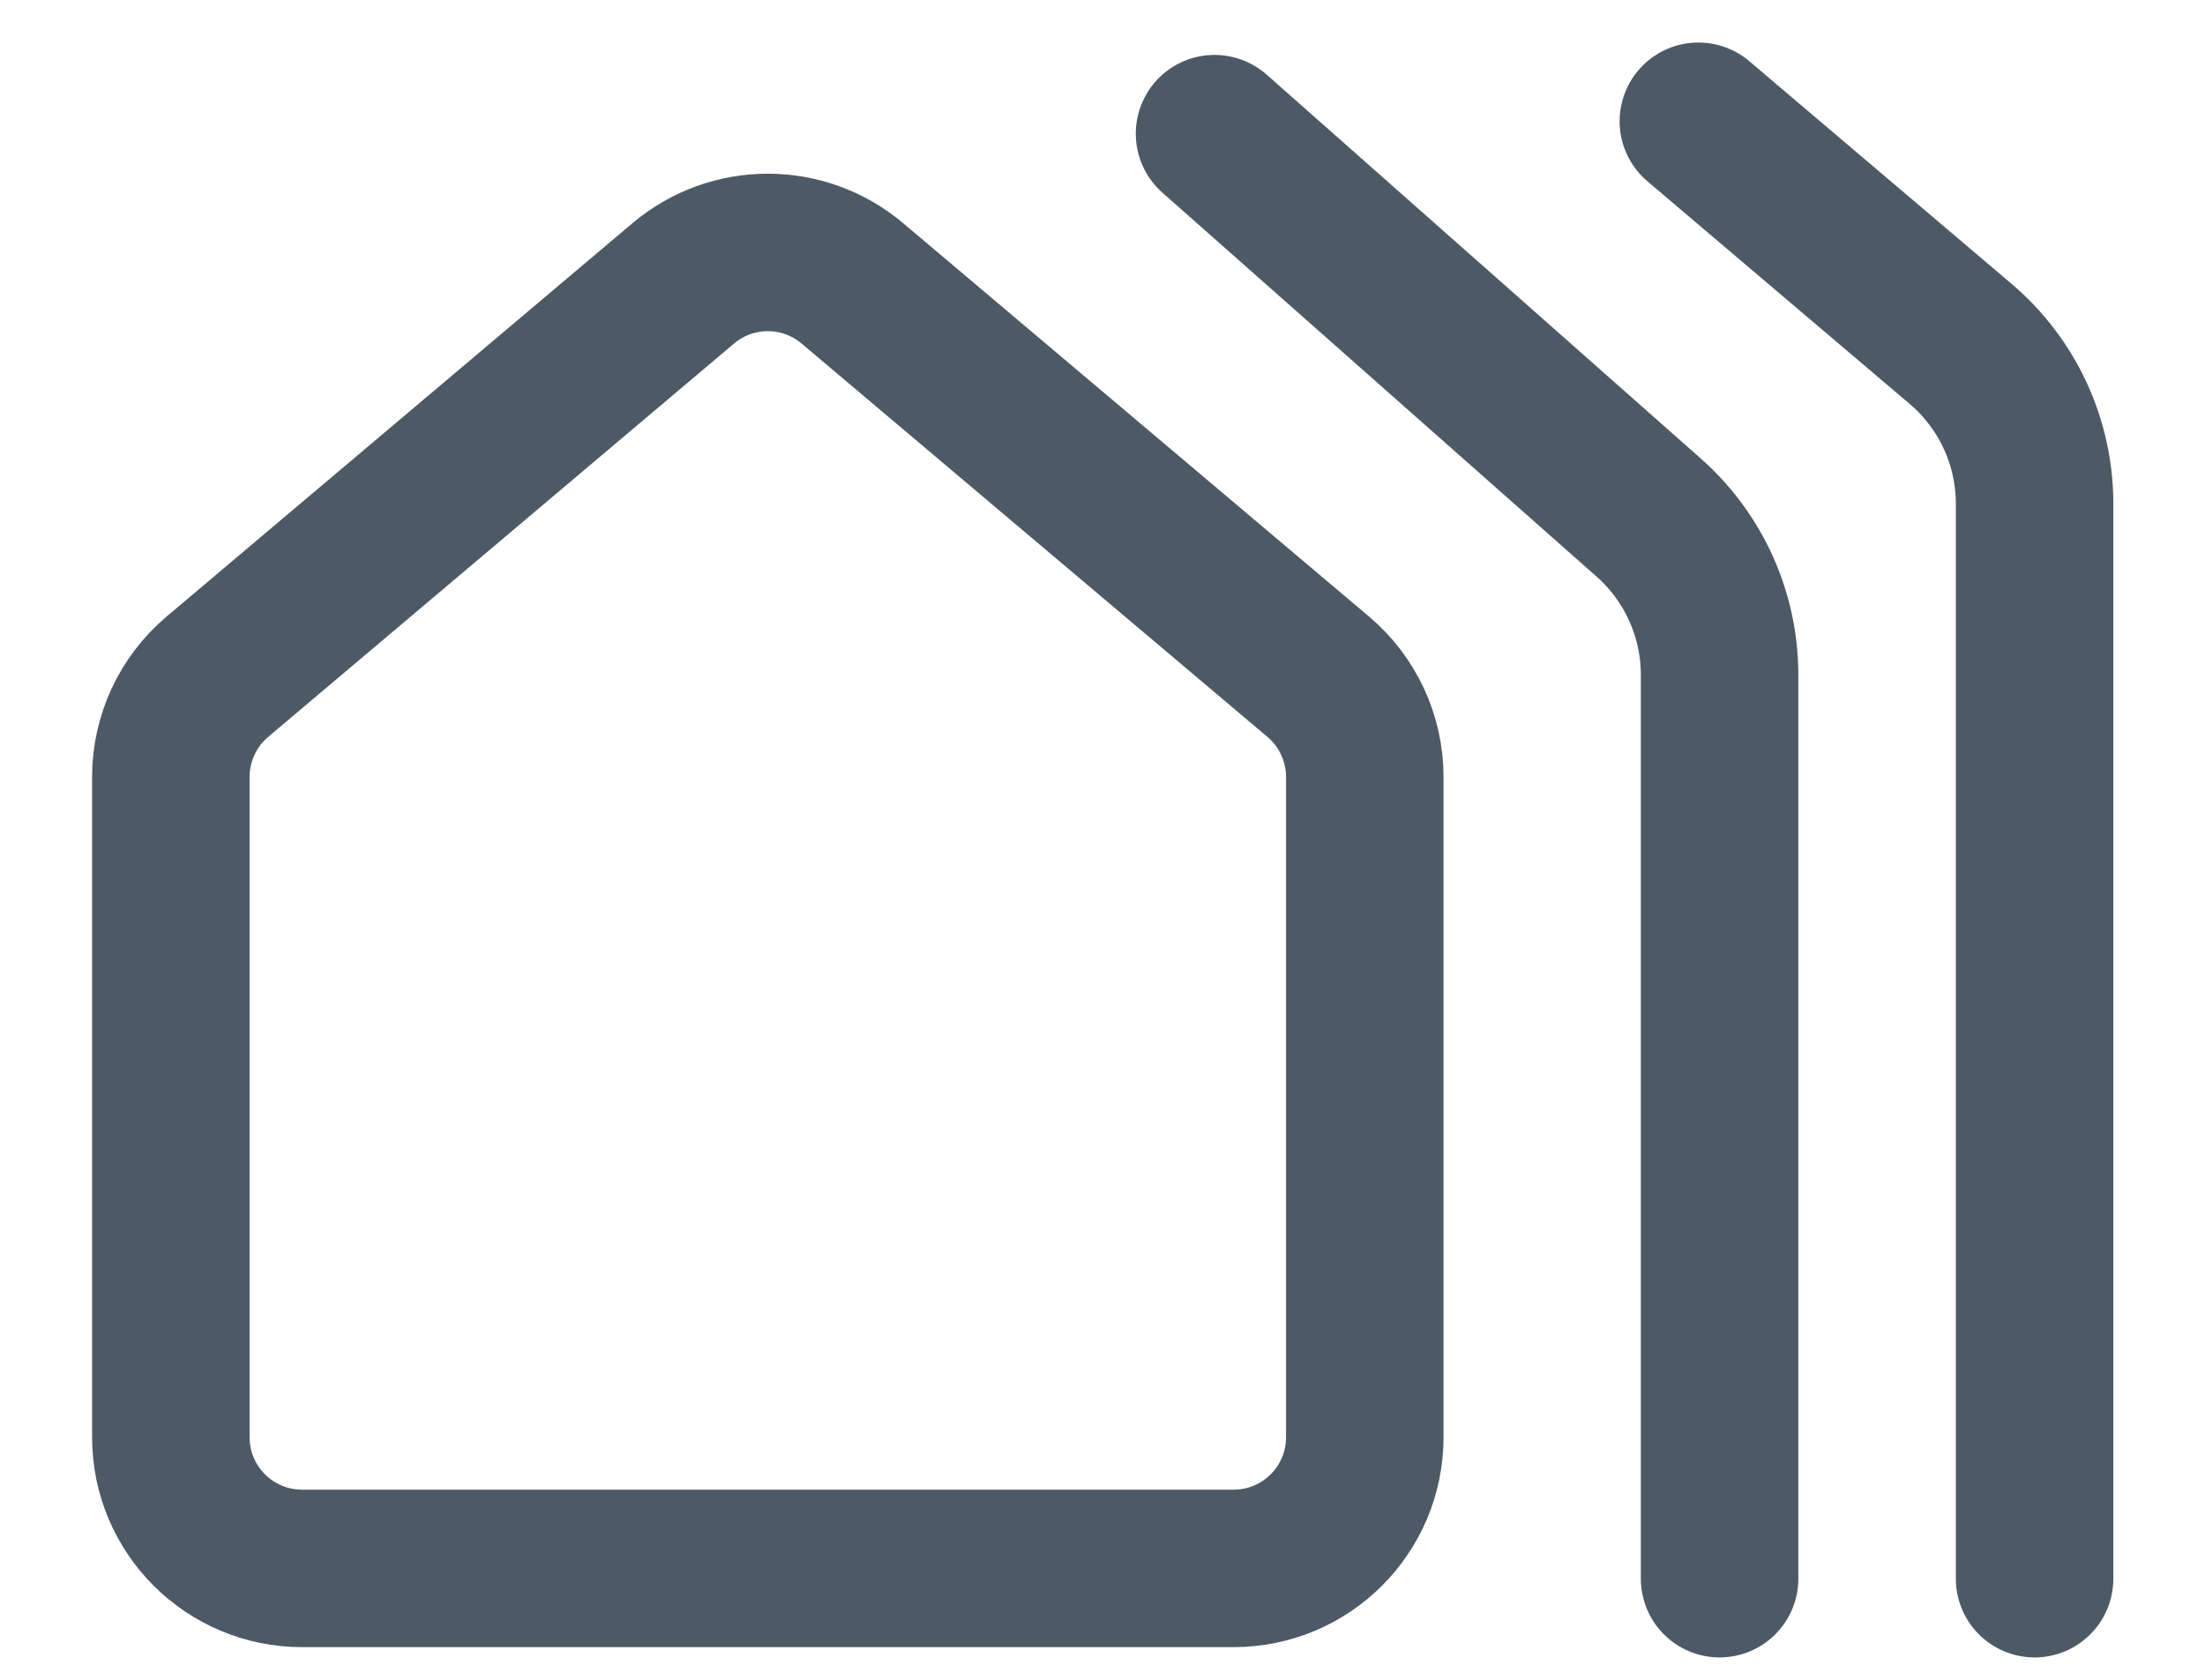<svg width="21" height="16" viewBox="0 0 21 16" fill="none" xmlns="http://www.w3.org/2000/svg">
<path d="M1.627 13.689V7.401C1.627 7.033 1.789 6.684 2.07 6.446L6.506 2.7C6.972 2.306 7.653 2.306 8.119 2.7L12.555 6.446C12.836 6.684 12.998 7.033 12.998 7.401V13.689C12.998 14.38 12.439 14.939 11.748 14.939H7.313H2.877C2.187 14.939 1.627 14.38 1.627 13.689Z" stroke="#4D5A66" stroke-width="1.5" stroke-linecap="round" stroke-linejoin="round"/>
<path d="M16.377 15.037V6.428C16.377 5.855 16.131 5.31 15.702 4.93L11.567 1.273" stroke="#4D5A66" stroke-width="1.5" stroke-linecap="round" stroke-linejoin="round"/>
<path d="M19.377 15.037V4.798C19.377 4.211 19.119 3.654 18.671 3.274L16.175 1.155" stroke="#4D5A66" stroke-width="1.5" stroke-linecap="round" stroke-linejoin="round"/>
</svg>
